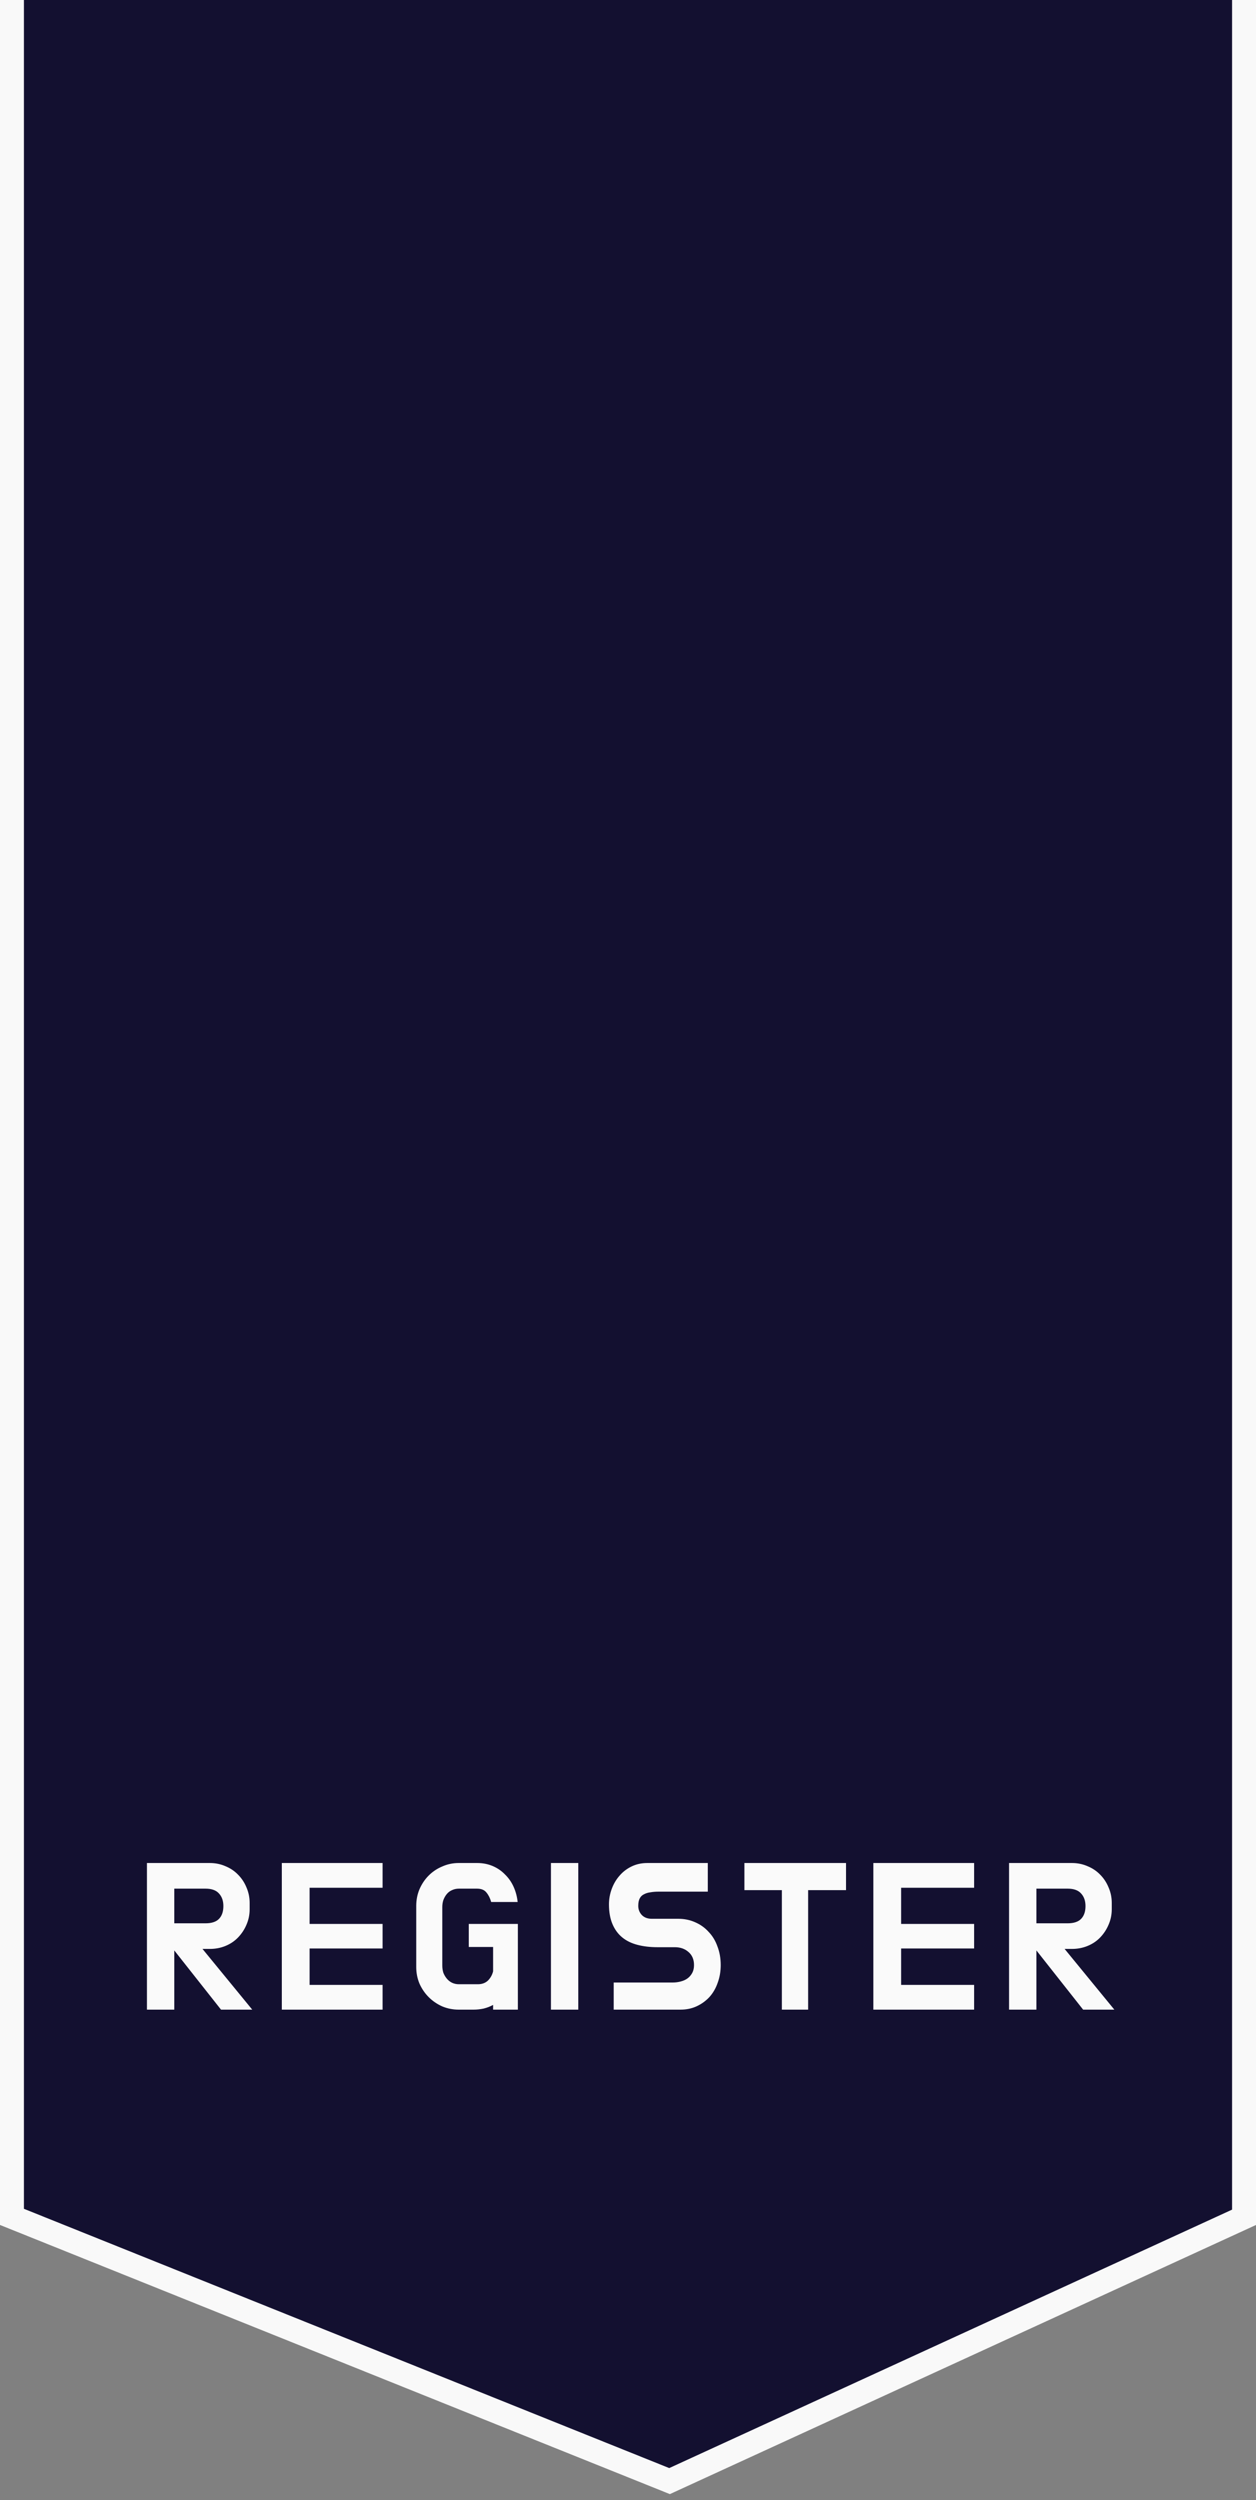 <svg width="105" height="209" viewBox="0 0 105 209" fill="none" xmlns="http://www.w3.org/2000/svg">
<rect x="0" y="0" width="105" height="209" fill="#808080" stroke="none"/>
<path d="M1 -2H104V185.359L55.974 207.412L1 185.324V-2Z" fill="#131030" stroke="#F9F9F9" stroke-width="2"/>
<path d="M14.57 163.05V168H12.284V155.742H17.541C18.009 155.742 18.447 155.832 18.855 156.012C19.262 156.18 19.61 156.414 19.898 156.714C20.198 157.014 20.433 157.368 20.601 157.776C20.78 158.184 20.87 158.616 20.87 159.072V159.612C20.87 160.068 20.78 160.5 20.601 160.908C20.433 161.304 20.198 161.658 19.898 161.97C19.61 162.27 19.262 162.504 18.855 162.672C18.447 162.84 18.009 162.924 17.541 162.924H16.928L21.087 168H18.477L14.57 163.05ZM14.57 157.884V160.782H17.18C17.697 160.782 18.075 160.656 18.314 160.404C18.555 160.152 18.674 159.798 18.674 159.342C18.674 158.91 18.555 158.562 18.314 158.298C18.075 158.022 17.697 157.884 17.18 157.884H14.57ZM25.882 165.93H31.984V168H23.56V155.742H31.984V157.812H25.882V160.836H31.984V162.888H25.882V165.93ZM39.945 165.876C40.293 165.876 40.575 165.774 40.791 165.57C41.007 165.354 41.151 165.096 41.223 164.796V162.762H39.189V160.836H43.293V168H41.223V167.604C40.983 167.736 40.719 167.838 40.431 167.91C40.155 167.97 39.873 168 39.585 168H38.343C37.863 168 37.407 167.91 36.975 167.73C36.543 167.538 36.165 167.28 35.841 166.956C35.517 166.632 35.259 166.254 35.067 165.822C34.887 165.39 34.797 164.928 34.797 164.436V159.324C34.797 158.832 34.887 158.37 35.067 157.938C35.259 157.494 35.517 157.11 35.841 156.786C36.165 156.462 36.543 156.21 36.975 156.03C37.407 155.838 37.863 155.742 38.343 155.742H39.891C40.359 155.742 40.791 155.826 41.187 155.994C41.583 156.162 41.925 156.396 42.213 156.696C42.513 156.984 42.753 157.326 42.933 157.722C43.113 158.118 43.227 158.544 43.275 159H41.061C40.977 158.688 40.845 158.424 40.665 158.208C40.497 157.992 40.233 157.884 39.873 157.884H38.361C38.157 157.884 37.965 157.926 37.785 158.01C37.617 158.082 37.473 158.19 37.353 158.334C37.233 158.478 37.137 158.646 37.065 158.838C37.005 159.018 36.975 159.216 36.975 159.432V164.31C36.975 164.526 37.005 164.73 37.065 164.922C37.137 165.102 37.233 165.264 37.353 165.408C37.473 165.552 37.617 165.666 37.785 165.75C37.965 165.834 38.157 165.876 38.361 165.876H39.945ZM46.058 155.742H48.344V168H46.058V155.742ZM56.705 160.404C57.209 160.404 57.677 160.5 58.109 160.692C58.553 160.884 58.931 161.154 59.243 161.502C59.567 161.838 59.813 162.246 59.981 162.726C60.161 163.194 60.251 163.71 60.251 164.274C60.251 164.802 60.167 165.294 59.999 165.75C59.843 166.206 59.615 166.602 59.315 166.938C59.015 167.262 58.661 167.52 58.253 167.712C57.845 167.904 57.389 168 56.885 168H51.305V165.732H56.237C56.477 165.732 56.705 165.702 56.921 165.642C57.149 165.582 57.341 165.492 57.497 165.372C57.653 165.252 57.779 165.102 57.875 164.922C57.971 164.742 58.019 164.526 58.019 164.274C58.019 163.806 57.863 163.44 57.551 163.176C57.251 162.912 56.873 162.78 56.417 162.78H54.959C54.347 162.78 53.789 162.714 53.285 162.582C52.781 162.45 52.355 162.24 52.007 161.952C51.659 161.664 51.389 161.292 51.197 160.836C51.005 160.38 50.909 159.834 50.909 159.198C50.909 158.754 50.987 158.322 51.143 157.902C51.299 157.482 51.515 157.116 51.791 156.804C52.067 156.48 52.403 156.222 52.799 156.03C53.195 155.838 53.633 155.742 54.113 155.742H59.171V158.136H55.049C54.809 158.136 54.587 158.154 54.383 158.19C54.179 158.214 53.999 158.268 53.843 158.352C53.687 158.424 53.567 158.538 53.483 158.694C53.399 158.85 53.357 159.06 53.357 159.324C53.357 159.624 53.459 159.882 53.663 160.098C53.867 160.302 54.143 160.404 54.491 160.404H56.705ZM65.363 158.01H62.231V155.742H70.727V158.01H67.559V168H65.363V158.01ZM75.333 165.93H81.435V168H73.011V155.742H81.435V157.812H75.333V160.836H81.435V162.888H75.333V165.93ZM86.642 163.05V168H84.356V155.742H89.612C90.08 155.742 90.518 155.832 90.926 156.012C91.334 156.18 91.682 156.414 91.97 156.714C92.27 157.014 92.504 157.368 92.672 157.776C92.852 158.184 92.942 158.616 92.942 159.072V159.612C92.942 160.068 92.852 160.5 92.672 160.908C92.504 161.304 92.27 161.658 91.97 161.97C91.682 162.27 91.334 162.504 90.926 162.672C90.518 162.84 90.08 162.924 89.612 162.924H89L93.158 168H90.548L86.642 163.05ZM86.642 157.884V160.782H89.252C89.768 160.782 90.146 160.656 90.386 160.404C90.626 160.152 90.746 159.798 90.746 159.342C90.746 158.91 90.626 158.562 90.386 158.298C90.146 158.022 89.768 157.884 89.252 157.884H86.642Z" fill="#FAFAFA"/>
</svg>
